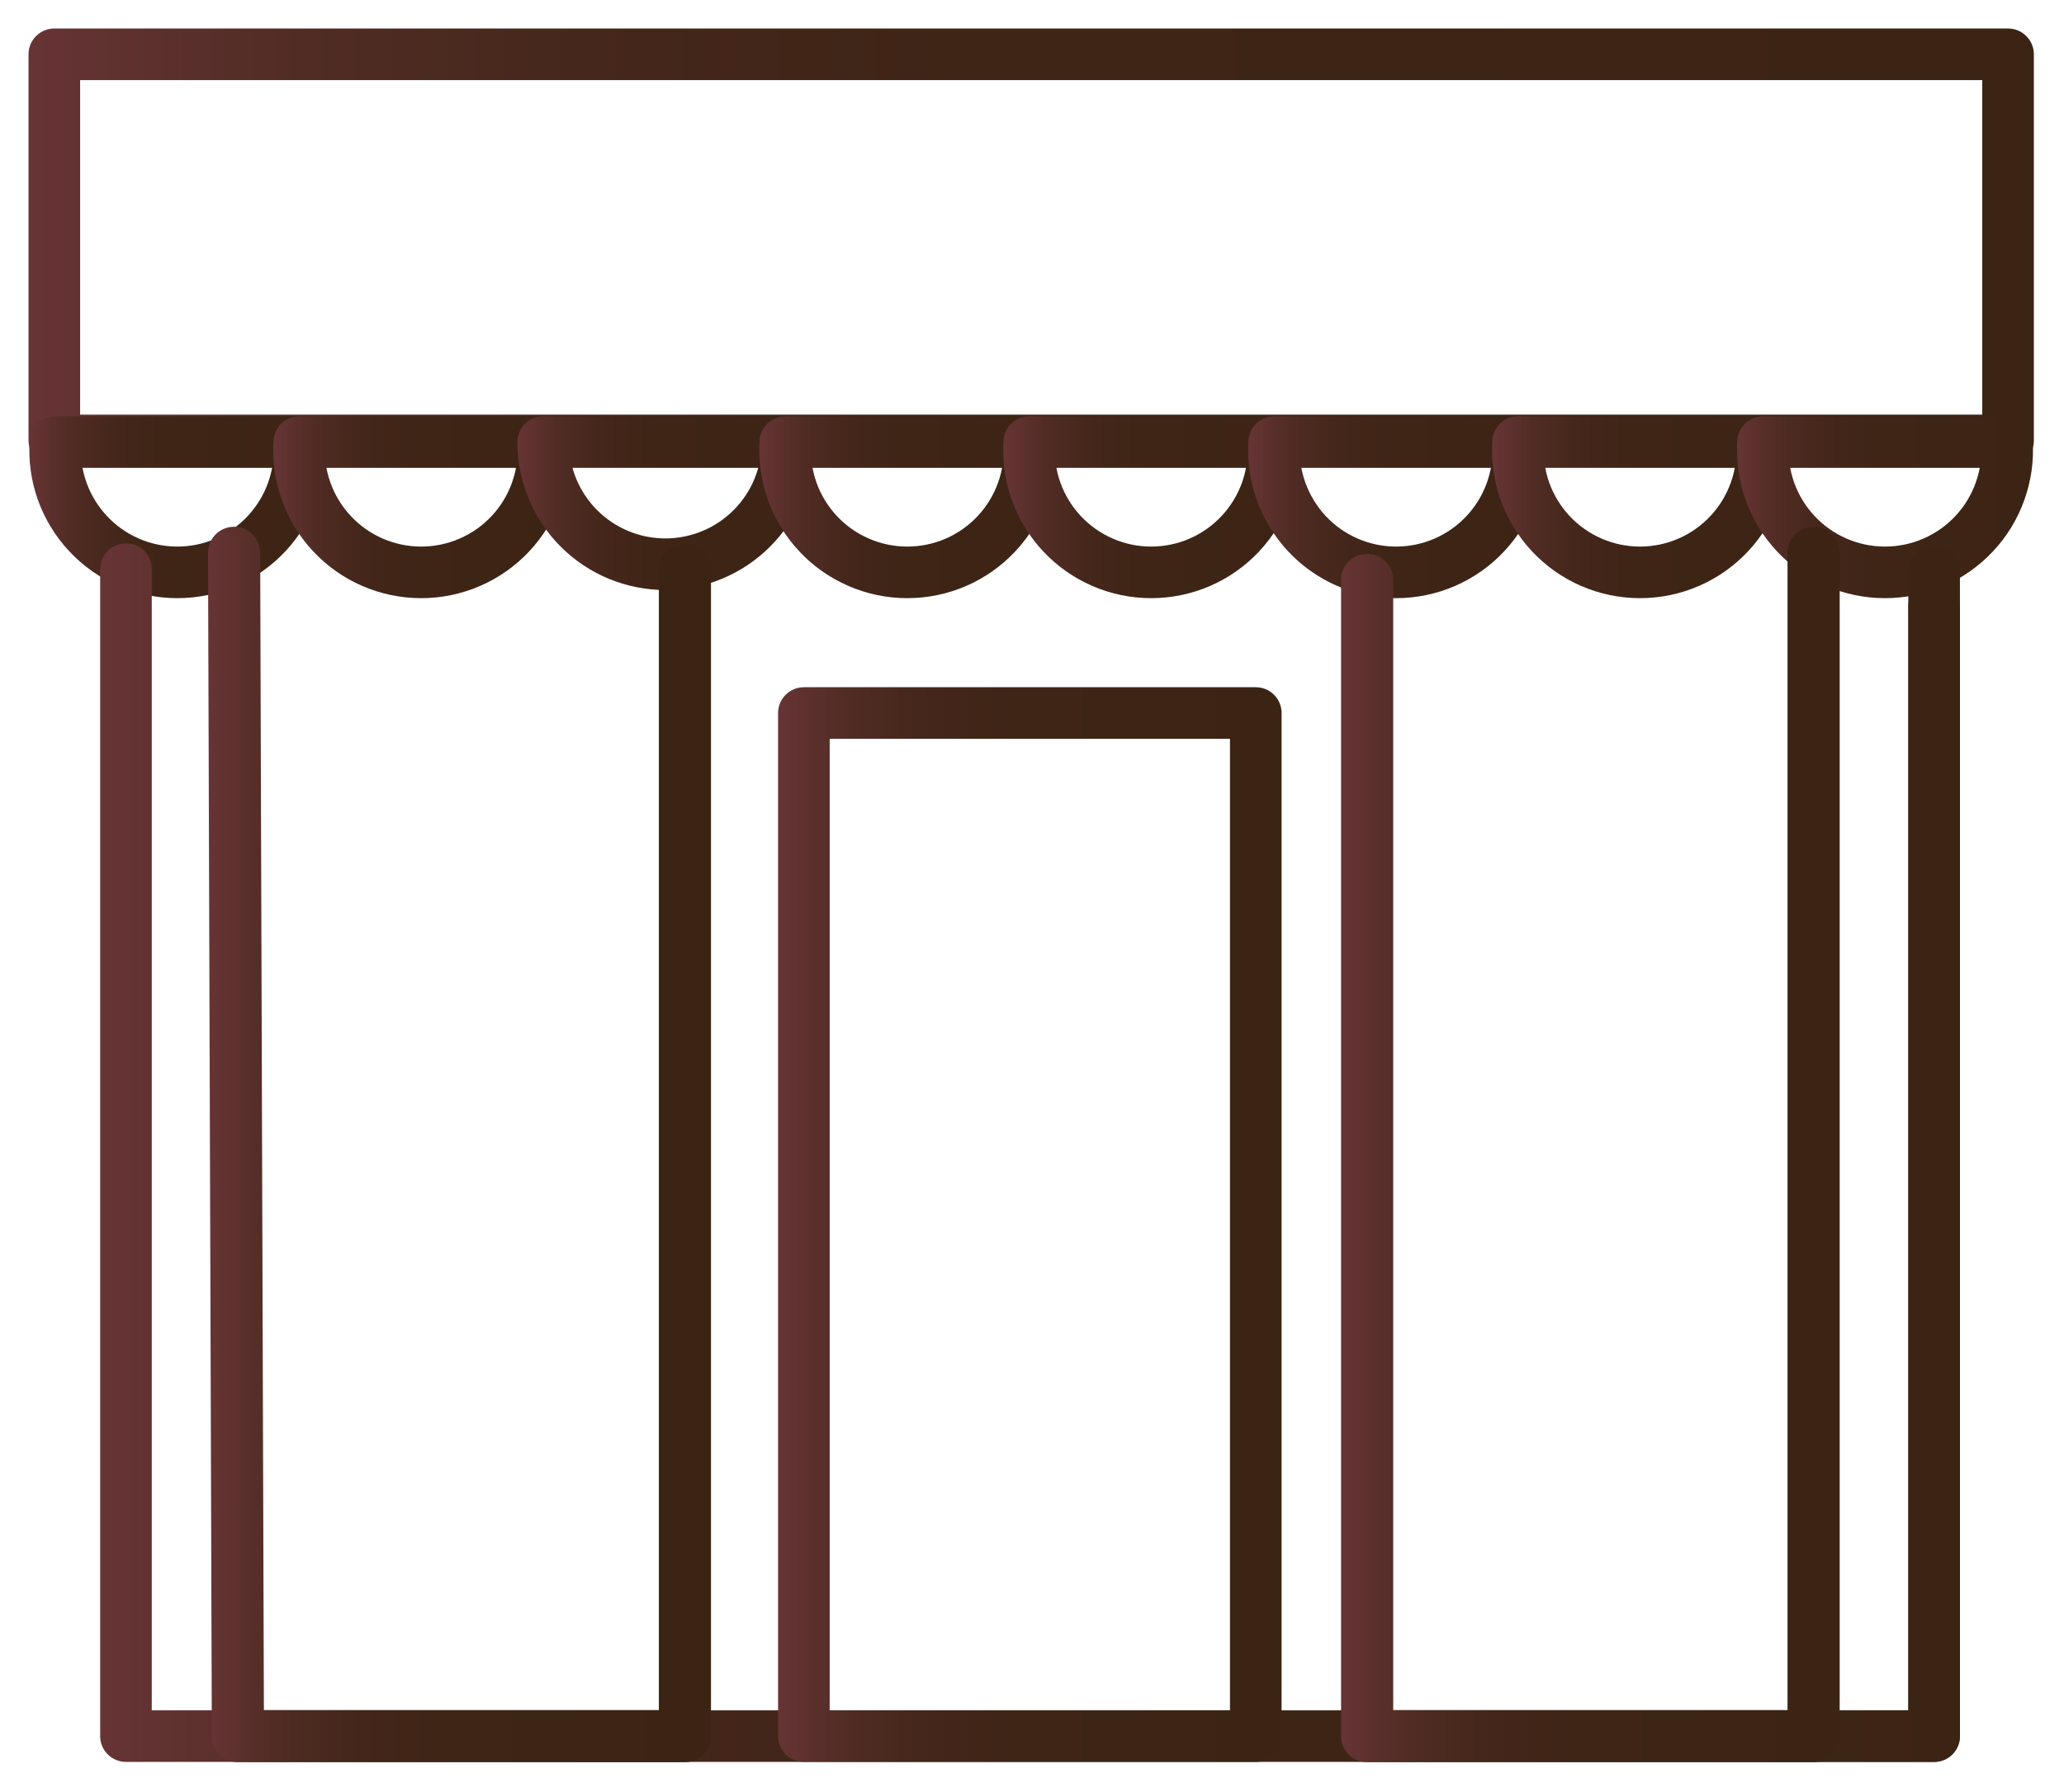 <svg width="38" height="33" viewBox="0 0 38 33" fill="none" xmlns="http://www.w3.org/2000/svg">
<path d="M36.97 1H1V8.11H36.97V1Z" stroke="url(#paint0_linear_631_168)" stroke-width="0.95" stroke-linecap="round" stroke-linejoin="round"/>
<path d="M5.51 8.14H1.02C0.999 8.448 1.042 8.756 1.145 9.046C1.249 9.336 1.411 9.602 1.622 9.827C1.832 10.052 2.086 10.232 2.369 10.354C2.652 10.477 2.957 10.54 3.265 10.54C3.573 10.54 3.878 10.477 4.16 10.354C4.443 10.232 4.697 10.052 4.908 9.827C5.118 9.602 5.28 9.336 5.384 9.046C5.487 8.756 5.53 8.448 5.51 8.14Z" stroke="url(#paint1_linear_631_168)" stroke-width="0.95" stroke-linecap="round" stroke-linejoin="round"/>
<path d="M10 8.14H5.51C5.489 8.448 5.532 8.756 5.636 9.046C5.739 9.336 5.901 9.602 6.112 9.827C6.322 10.052 6.577 10.232 6.859 10.354C7.142 10.477 7.447 10.54 7.755 10.54C8.063 10.54 8.368 10.477 8.65 10.354C8.933 10.232 9.188 10.052 9.398 9.827C9.609 9.602 9.771 9.336 9.874 9.046C9.978 8.756 10.02 8.448 10 8.14Z" stroke="url(#paint2_linear_631_168)" stroke-width="0.95" stroke-linecap="round" stroke-linejoin="round"/>
<path d="M14.5 8.14H10C10 8.737 10.237 9.309 10.659 9.731C11.081 10.153 11.653 10.39 12.25 10.39C12.847 10.39 13.419 10.153 13.841 9.731C14.263 9.309 14.5 8.737 14.5 8.14Z" stroke="url(#paint3_linear_631_168)" stroke-width="0.95" stroke-linecap="round" stroke-linejoin="round"/>
<path d="M18.949 8.14H14.459C14.439 8.448 14.481 8.756 14.585 9.046C14.688 9.336 14.851 9.602 15.061 9.827C15.271 10.052 15.526 10.232 15.809 10.354C16.091 10.477 16.396 10.54 16.704 10.54C17.012 10.54 17.317 10.477 17.6 10.354C17.882 10.232 18.137 10.052 18.347 9.827C18.558 9.602 18.72 9.336 18.823 9.046C18.927 8.756 18.97 8.448 18.949 8.14Z" stroke="url(#paint4_linear_631_168)" stroke-width="0.95" stroke-linecap="round" stroke-linejoin="round"/>
<path d="M23.479 8.14H18.949C18.929 8.448 18.972 8.756 19.075 9.046C19.179 9.336 19.341 9.602 19.551 9.827C19.762 10.052 20.016 10.232 20.299 10.354C20.581 10.477 20.886 10.54 21.194 10.54C21.502 10.54 21.807 10.477 22.09 10.354C22.372 10.232 22.627 10.052 22.837 9.827C23.048 9.602 23.21 9.336 23.314 9.046C23.417 8.756 23.46 8.448 23.439 8.14H23.479Z" stroke="url(#paint5_linear_631_168)" stroke-width="0.95" stroke-linecap="round" stroke-linejoin="round"/>
<path d="M27.949 8.14H23.459C23.439 8.448 23.481 8.756 23.585 9.046C23.689 9.336 23.851 9.602 24.061 9.827C24.271 10.052 24.526 10.232 24.808 10.354C25.091 10.477 25.396 10.54 25.704 10.54C26.012 10.54 26.317 10.477 26.6 10.354C26.882 10.232 27.137 10.052 27.347 9.827C27.558 9.602 27.72 9.336 27.823 9.046C27.927 8.756 27.97 8.448 27.949 8.14Z" stroke="url(#paint6_linear_631_168)" stroke-width="0.95" stroke-linecap="round" stroke-linejoin="round"/>
<path d="M32.469 8.14H27.949C27.929 8.448 27.972 8.756 28.075 9.046C28.179 9.336 28.341 9.602 28.551 9.827C28.762 10.052 29.016 10.232 29.299 10.354C29.581 10.477 29.886 10.54 30.194 10.54C30.502 10.54 30.807 10.477 31.09 10.354C31.372 10.232 31.627 10.052 31.837 9.827C32.048 9.602 32.21 9.336 32.313 9.046C32.417 8.756 32.46 8.448 32.439 8.14H32.469Z" stroke="url(#paint7_linear_631_168)" stroke-width="0.95" stroke-linecap="round" stroke-linejoin="round"/>
<path d="M36.949 8.14H32.459C32.439 8.448 32.481 8.756 32.585 9.046C32.688 9.336 32.85 9.602 33.061 9.827C33.271 10.052 33.526 10.232 33.809 10.354C34.091 10.477 34.396 10.54 34.704 10.54C35.012 10.54 35.317 10.477 35.6 10.354C35.882 10.232 36.137 10.052 36.347 9.827C36.558 9.602 36.72 9.336 36.823 9.046C36.927 8.756 36.97 8.448 36.949 8.14Z" stroke="url(#paint8_linear_631_168)" stroke-width="0.95" stroke-linecap="round" stroke-linejoin="round"/>
<path d="M35.609 10.52V31.97H2.319V10.48" stroke="url(#paint9_linear_631_168)" stroke-width="0.95" stroke-linecap="round" stroke-linejoin="round"/>
<path d="M23.12 13.13H14.8V31.97H23.12V13.13Z" stroke="url(#paint10_linear_631_168)" stroke-width="0.95" stroke-linecap="round" stroke-linejoin="round"/>
<path d="M35.609 11.15V31.97H29.77" stroke="url(#paint11_linear_631_168)" stroke-width="0.95" stroke-linecap="round" stroke-linejoin="round"/>
<path d="M12.61 10.49V31.97H4.38L4.31 10.18" stroke="url(#paint12_linear_631_168)" stroke-width="0.96" stroke-linecap="round" stroke-linejoin="round"/>
<path d="M33.39 10.18V31.97H25.17V10.68" stroke="url(#paint13_linear_631_168)" stroke-width="0.96" stroke-linecap="round" stroke-linejoin="round"/>
<defs>
<linearGradient id="paint0_linear_631_168" x1="0.52" y1="4.55" x2="37.44" y2="4.55" gradientUnits="userSpaceOnUse">
<stop stop-color="#673435"/>
<stop offset="0.03" stop-color="#613231"/>
<stop offset="0.14" stop-color="#502C24"/>
<stop offset="0.28" stop-color="#45271B"/>
<stop offset="0.47" stop-color="#3E2516"/>
<stop offset="1" stop-color="#3C2415"/>
</linearGradient>
<linearGradient id="paint1_linear_631_168" x1="0.54" y1="9.29" x2="5.99" y2="9.29" gradientUnits="userSpaceOnUse">
<stop stop-color="#673435"/>
<stop offset="0.03" stop-color="#613231"/>
<stop offset="0.14" stop-color="#502C24"/>
<stop offset="0.28" stop-color="#45271B"/>
<stop offset="0.47" stop-color="#3E2516"/>
<stop offset="1" stop-color="#3C2415"/>
</linearGradient>
<linearGradient id="paint2_linear_631_168" x1="5.04" y1="9.29" x2="10.48" y2="9.29" gradientUnits="userSpaceOnUse">
<stop stop-color="#673435"/>
<stop offset="0.03" stop-color="#613231"/>
<stop offset="0.14" stop-color="#502C24"/>
<stop offset="0.28" stop-color="#45271B"/>
<stop offset="0.47" stop-color="#3E2516"/>
<stop offset="1" stop-color="#3C2415"/>
</linearGradient>
<linearGradient id="paint3_linear_631_168" x1="9.53" y1="9.29" x2="14.97" y2="9.29" gradientUnits="userSpaceOnUse">
<stop stop-color="#673435"/>
<stop offset="0.03" stop-color="#613231"/>
<stop offset="0.14" stop-color="#502C24"/>
<stop offset="0.28" stop-color="#45271B"/>
<stop offset="0.47" stop-color="#3E2516"/>
<stop offset="1" stop-color="#3C2415"/>
</linearGradient>
<linearGradient id="paint4_linear_631_168" x1="14.019" y1="9.29" x2="19.469" y2="9.29" gradientUnits="userSpaceOnUse">
<stop stop-color="#673435"/>
<stop offset="0.03" stop-color="#613231"/>
<stop offset="0.14" stop-color="#502C24"/>
<stop offset="0.28" stop-color="#45271B"/>
<stop offset="0.47" stop-color="#3E2516"/>
<stop offset="1" stop-color="#3C2415"/>
</linearGradient>
<linearGradient id="paint5_linear_631_168" x1="18.509" y1="9.29" x2="23.959" y2="9.29" gradientUnits="userSpaceOnUse">
<stop stop-color="#673435"/>
<stop offset="0.03" stop-color="#613231"/>
<stop offset="0.14" stop-color="#502C24"/>
<stop offset="0.28" stop-color="#45271B"/>
<stop offset="0.47" stop-color="#3E2516"/>
<stop offset="1" stop-color="#3C2415"/>
</linearGradient>
<linearGradient id="paint6_linear_631_168" x1="23.009" y1="9.29" x2="28.449" y2="9.29" gradientUnits="userSpaceOnUse">
<stop stop-color="#673435"/>
<stop offset="0.03" stop-color="#613231"/>
<stop offset="0.14" stop-color="#502C24"/>
<stop offset="0.28" stop-color="#45271B"/>
<stop offset="0.47" stop-color="#3E2516"/>
<stop offset="1" stop-color="#3C2415"/>
</linearGradient>
<linearGradient id="paint7_linear_631_168" x1="27.499" y1="9.29" x2="32.939" y2="9.29" gradientUnits="userSpaceOnUse">
<stop stop-color="#673435"/>
<stop offset="0.03" stop-color="#613231"/>
<stop offset="0.14" stop-color="#502C24"/>
<stop offset="0.28" stop-color="#45271B"/>
<stop offset="0.47" stop-color="#3E2516"/>
<stop offset="1" stop-color="#3C2415"/>
</linearGradient>
<linearGradient id="paint8_linear_631_168" x1="31.989" y1="9.29" x2="37.439" y2="9.29" gradientUnits="userSpaceOnUse">
<stop stop-color="#673435"/>
<stop offset="0.03" stop-color="#613231"/>
<stop offset="0.14" stop-color="#502C24"/>
<stop offset="0.28" stop-color="#45271B"/>
<stop offset="0.47" stop-color="#3E2516"/>
<stop offset="1" stop-color="#3C2415"/>
</linearGradient>
<linearGradient id="paint9_linear_631_168" x1="1.839" y1="21.23" x2="36.089" y2="21.23" gradientUnits="userSpaceOnUse">
<stop stop-color="#673435"/>
<stop offset="0.03" stop-color="#613231"/>
<stop offset="0.14" stop-color="#502C24"/>
<stop offset="0.28" stop-color="#45271B"/>
<stop offset="0.47" stop-color="#3E2516"/>
<stop offset="1" stop-color="#3C2415"/>
</linearGradient>
<linearGradient id="paint10_linear_631_168" x1="14.33" y1="22.55" x2="23.6" y2="22.55" gradientUnits="userSpaceOnUse">
<stop stop-color="#673435"/>
<stop offset="0.03" stop-color="#613231"/>
<stop offset="0.14" stop-color="#502C24"/>
<stop offset="0.28" stop-color="#45271B"/>
<stop offset="0.47" stop-color="#3E2516"/>
<stop offset="1" stop-color="#3C2415"/>
</linearGradient>
<linearGradient id="paint11_linear_631_168" x1="29.29" y1="21.56" x2="36.09" y2="21.56" gradientUnits="userSpaceOnUse">
<stop stop-color="#673435"/>
<stop offset="0.03" stop-color="#613231"/>
<stop offset="0.14" stop-color="#502C24"/>
<stop offset="0.28" stop-color="#45271B"/>
<stop offset="0.47" stop-color="#3E2516"/>
<stop offset="1" stop-color="#3C2415"/>
</linearGradient>
<linearGradient id="paint12_linear_631_168" x1="3.82" y1="21.08" x2="13.09" y2="21.08" gradientUnits="userSpaceOnUse">
<stop stop-color="#673435"/>
<stop offset="0.03" stop-color="#613231"/>
<stop offset="0.14" stop-color="#502C24"/>
<stop offset="0.28" stop-color="#45271B"/>
<stop offset="0.47" stop-color="#3E2516"/>
<stop offset="1" stop-color="#3C2415"/>
</linearGradient>
<linearGradient id="paint13_linear_631_168" x1="24.69" y1="21.08" x2="33.88" y2="21.08" gradientUnits="userSpaceOnUse">
<stop stop-color="#673435"/>
<stop offset="0.03" stop-color="#613231"/>
<stop offset="0.14" stop-color="#502C24"/>
<stop offset="0.28" stop-color="#45271B"/>
<stop offset="0.47" stop-color="#3E2516"/>
<stop offset="1" stop-color="#3C2415"/>
</linearGradient>
</defs>
</svg>
